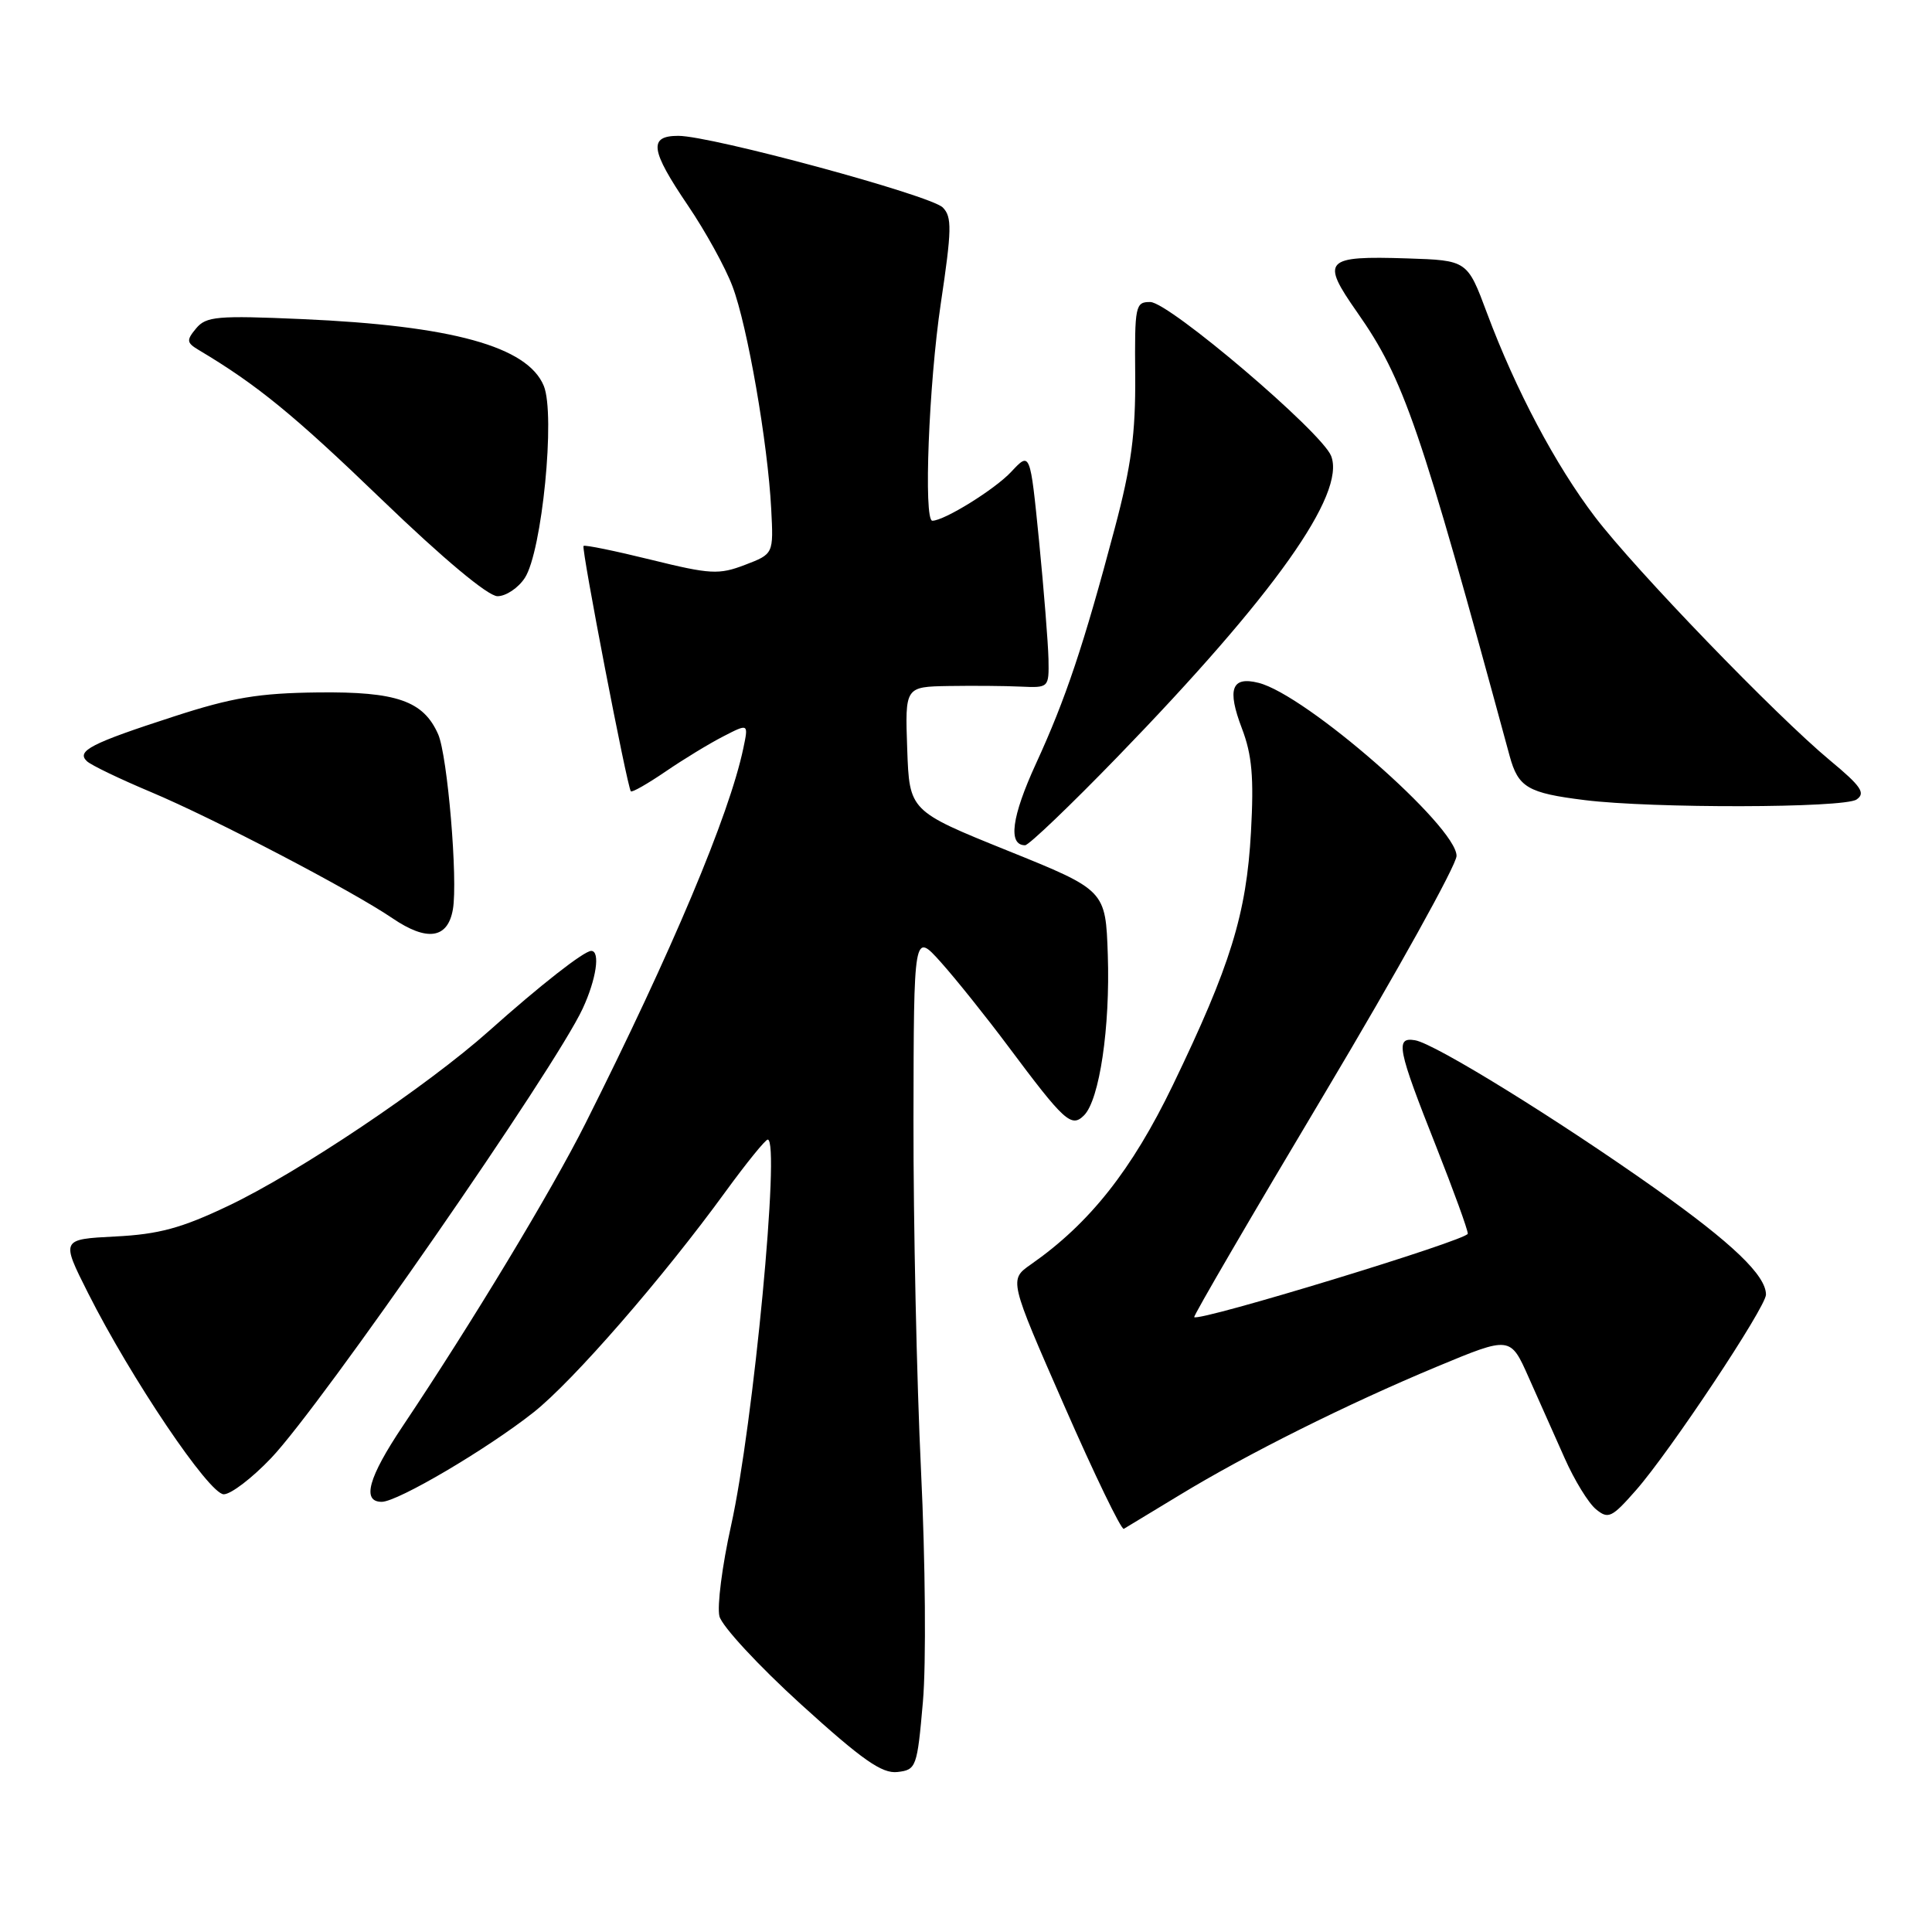 <?xml version="1.0" encoding="UTF-8" standalone="no"?>
<!DOCTYPE svg PUBLIC "-//W3C//DTD SVG 1.1//EN" "http://www.w3.org/Graphics/SVG/1.1/DTD/svg11.dtd" >
<svg xmlns="http://www.w3.org/2000/svg" xmlns:xlink="http://www.w3.org/1999/xlink" version="1.1" viewBox="0 0 256 256">
 <g >
 <path fill="currentColor"
d=" M 122.29 225.50 C 122.73 220.50 122.62 206.90 122.04 194.87 C 121.47 182.98 121.02 162.05 121.04 148.37 C 121.08 123.50 121.08 123.50 124.67 127.50 C 126.64 129.70 130.65 134.71 133.58 138.63 C 141.04 148.62 141.96 149.47 143.64 147.79 C 145.69 145.74 147.11 136.12 146.79 126.54 C 146.50 117.96 146.50 117.96 133.50 112.71 C 120.50 107.46 120.50 107.46 120.21 99.23 C 119.92 91.00 119.92 91.00 125.71 90.90 C 128.89 90.85 133.19 90.88 135.25 90.98 C 138.97 91.15 139.00 91.12 138.93 87.33 C 138.88 85.22 138.32 78.17 137.68 71.67 C 136.50 59.83 136.50 59.83 134.00 62.51 C 131.83 64.84 125.12 69.00 123.54 69.00 C 122.36 69.00 123.07 50.87 124.66 40.21 C 126.12 30.44 126.16 28.73 124.92 27.49 C 123.30 25.87 94.26 18.00 89.88 18.00 C 85.90 18.00 86.17 19.88 91.17 27.25 C 93.46 30.63 96.12 35.44 97.06 37.95 C 99.04 43.17 101.74 58.71 102.19 67.45 C 102.50 73.40 102.50 73.40 98.71 74.85 C 95.26 76.17 94.14 76.11 86.27 74.17 C 81.52 73.00 77.49 72.17 77.32 72.34 C 77.01 72.66 83.09 104.22 83.59 104.85 C 83.74 105.04 85.80 103.86 88.18 102.24 C 90.56 100.61 94.01 98.51 95.85 97.57 C 99.19 95.85 99.19 95.85 98.49 99.17 C 96.63 108.01 89.05 126.01 77.57 148.87 C 73.06 157.84 62.58 175.20 53.35 188.99 C 48.81 195.77 47.91 199.00 50.58 199.00 C 52.68 199.00 64.53 192.02 70.69 187.15 C 75.92 183.02 87.85 169.31 96.18 157.84 C 98.92 154.08 101.42 151.00 101.73 151.00 C 103.42 151.00 99.83 188.82 96.87 202.15 C 95.69 207.45 95.00 212.86 95.33 214.17 C 95.66 215.48 100.52 220.73 106.13 225.83 C 114.26 233.21 116.87 235.04 118.92 234.80 C 121.41 234.51 121.53 234.19 122.29 225.50 Z  M 156.26 198.13 C 165.23 192.67 178.51 186.04 190.42 181.08 C 200.13 177.04 200.13 177.04 202.56 182.52 C 203.90 185.53 206.05 190.36 207.34 193.25 C 208.62 196.14 210.48 199.17 211.47 199.98 C 213.10 201.33 213.57 201.11 216.76 197.48 C 221.27 192.36 234.00 173.20 234.00 171.54 C 234.00 169.00 229.55 164.74 219.40 157.54 C 206.36 148.31 190.12 138.27 187.50 137.84 C 184.85 137.39 185.15 138.93 190.33 152.00 C 192.61 157.78 194.49 162.93 194.49 163.47 C 194.50 164.30 158.96 175.14 158.24 174.53 C 158.09 174.40 165.85 161.09 175.49 144.94 C 185.12 128.79 193.00 114.60 193.00 113.41 C 193.00 109.50 173.05 92.05 166.76 90.48 C 163.19 89.58 162.57 91.30 164.56 96.52 C 165.90 100.03 166.16 103.00 165.76 110.25 C 165.16 121.12 163.06 127.92 155.40 143.80 C 149.97 155.04 144.38 162.11 136.60 167.54 C 133.70 169.57 133.70 169.57 141.01 186.24 C 145.03 195.42 148.59 202.77 148.91 202.58 C 149.23 202.39 152.54 200.39 156.26 198.13 Z  M 35.93 193.20 C 42.62 186.17 73.56 141.53 77.21 133.64 C 79.01 129.76 79.57 126.00 78.34 126.00 C 77.39 126.00 71.60 130.53 64.79 136.61 C 56.58 143.93 39.56 155.36 30.25 159.78 C 24.06 162.73 21.05 163.55 15.29 163.84 C 8.08 164.21 8.08 164.21 11.66 171.32 C 17.37 182.66 27.72 198.00 29.65 198.00 C 30.60 198.00 33.42 195.84 35.93 193.20 Z  M 60.01 120.50 C 60.69 116.60 59.30 100.14 58.06 97.30 C 56.11 92.87 52.56 91.63 42.15 91.75 C 34.29 91.84 30.74 92.43 23.00 94.95 C 12.05 98.50 10.09 99.51 11.51 100.86 C 12.05 101.38 15.88 103.22 20.00 104.95 C 28.37 108.47 46.62 118.01 52.00 121.67 C 56.59 124.79 59.33 124.39 60.01 120.50 Z  M 148.11 100.25 C 168.85 78.85 178.36 65.44 176.38 60.41 C 175.12 57.23 154.92 40.04 152.42 40.02 C 150.44 40.00 150.34 40.50 150.42 49.75 C 150.48 57.43 149.91 61.73 147.71 70.00 C 143.60 85.49 141.21 92.62 137.27 101.19 C 134.04 108.23 133.54 112.00 135.83 112.00 C 136.32 112.00 141.85 106.71 148.11 100.25 Z  M 246.00 105.94 C 247.24 105.10 246.62 104.19 242.50 100.77 C 235.31 94.80 216.71 75.53 211.35 68.50 C 206.13 61.65 200.84 51.67 197.04 41.50 C 194.43 34.50 194.43 34.50 186.47 34.24 C 175.48 33.89 174.97 34.44 179.84 41.39 C 186.02 50.21 188.15 56.41 200.03 100.15 C 201.17 104.34 202.42 105.08 210.00 106.02 C 218.92 107.13 244.34 107.08 246.00 105.94 Z  M 69.54 76.58 C 71.82 73.10 73.62 54.90 72.05 51.12 C 69.89 45.91 59.91 43.15 39.98 42.28 C 28.80 41.79 27.31 41.92 25.99 43.51 C 24.67 45.10 24.71 45.41 26.37 46.40 C 34.04 50.97 38.94 54.97 50.58 66.19 C 58.75 74.06 64.67 79.00 65.92 79.00 C 67.04 79.00 68.67 77.91 69.54 76.58 Z "/>
</g>
</svg>